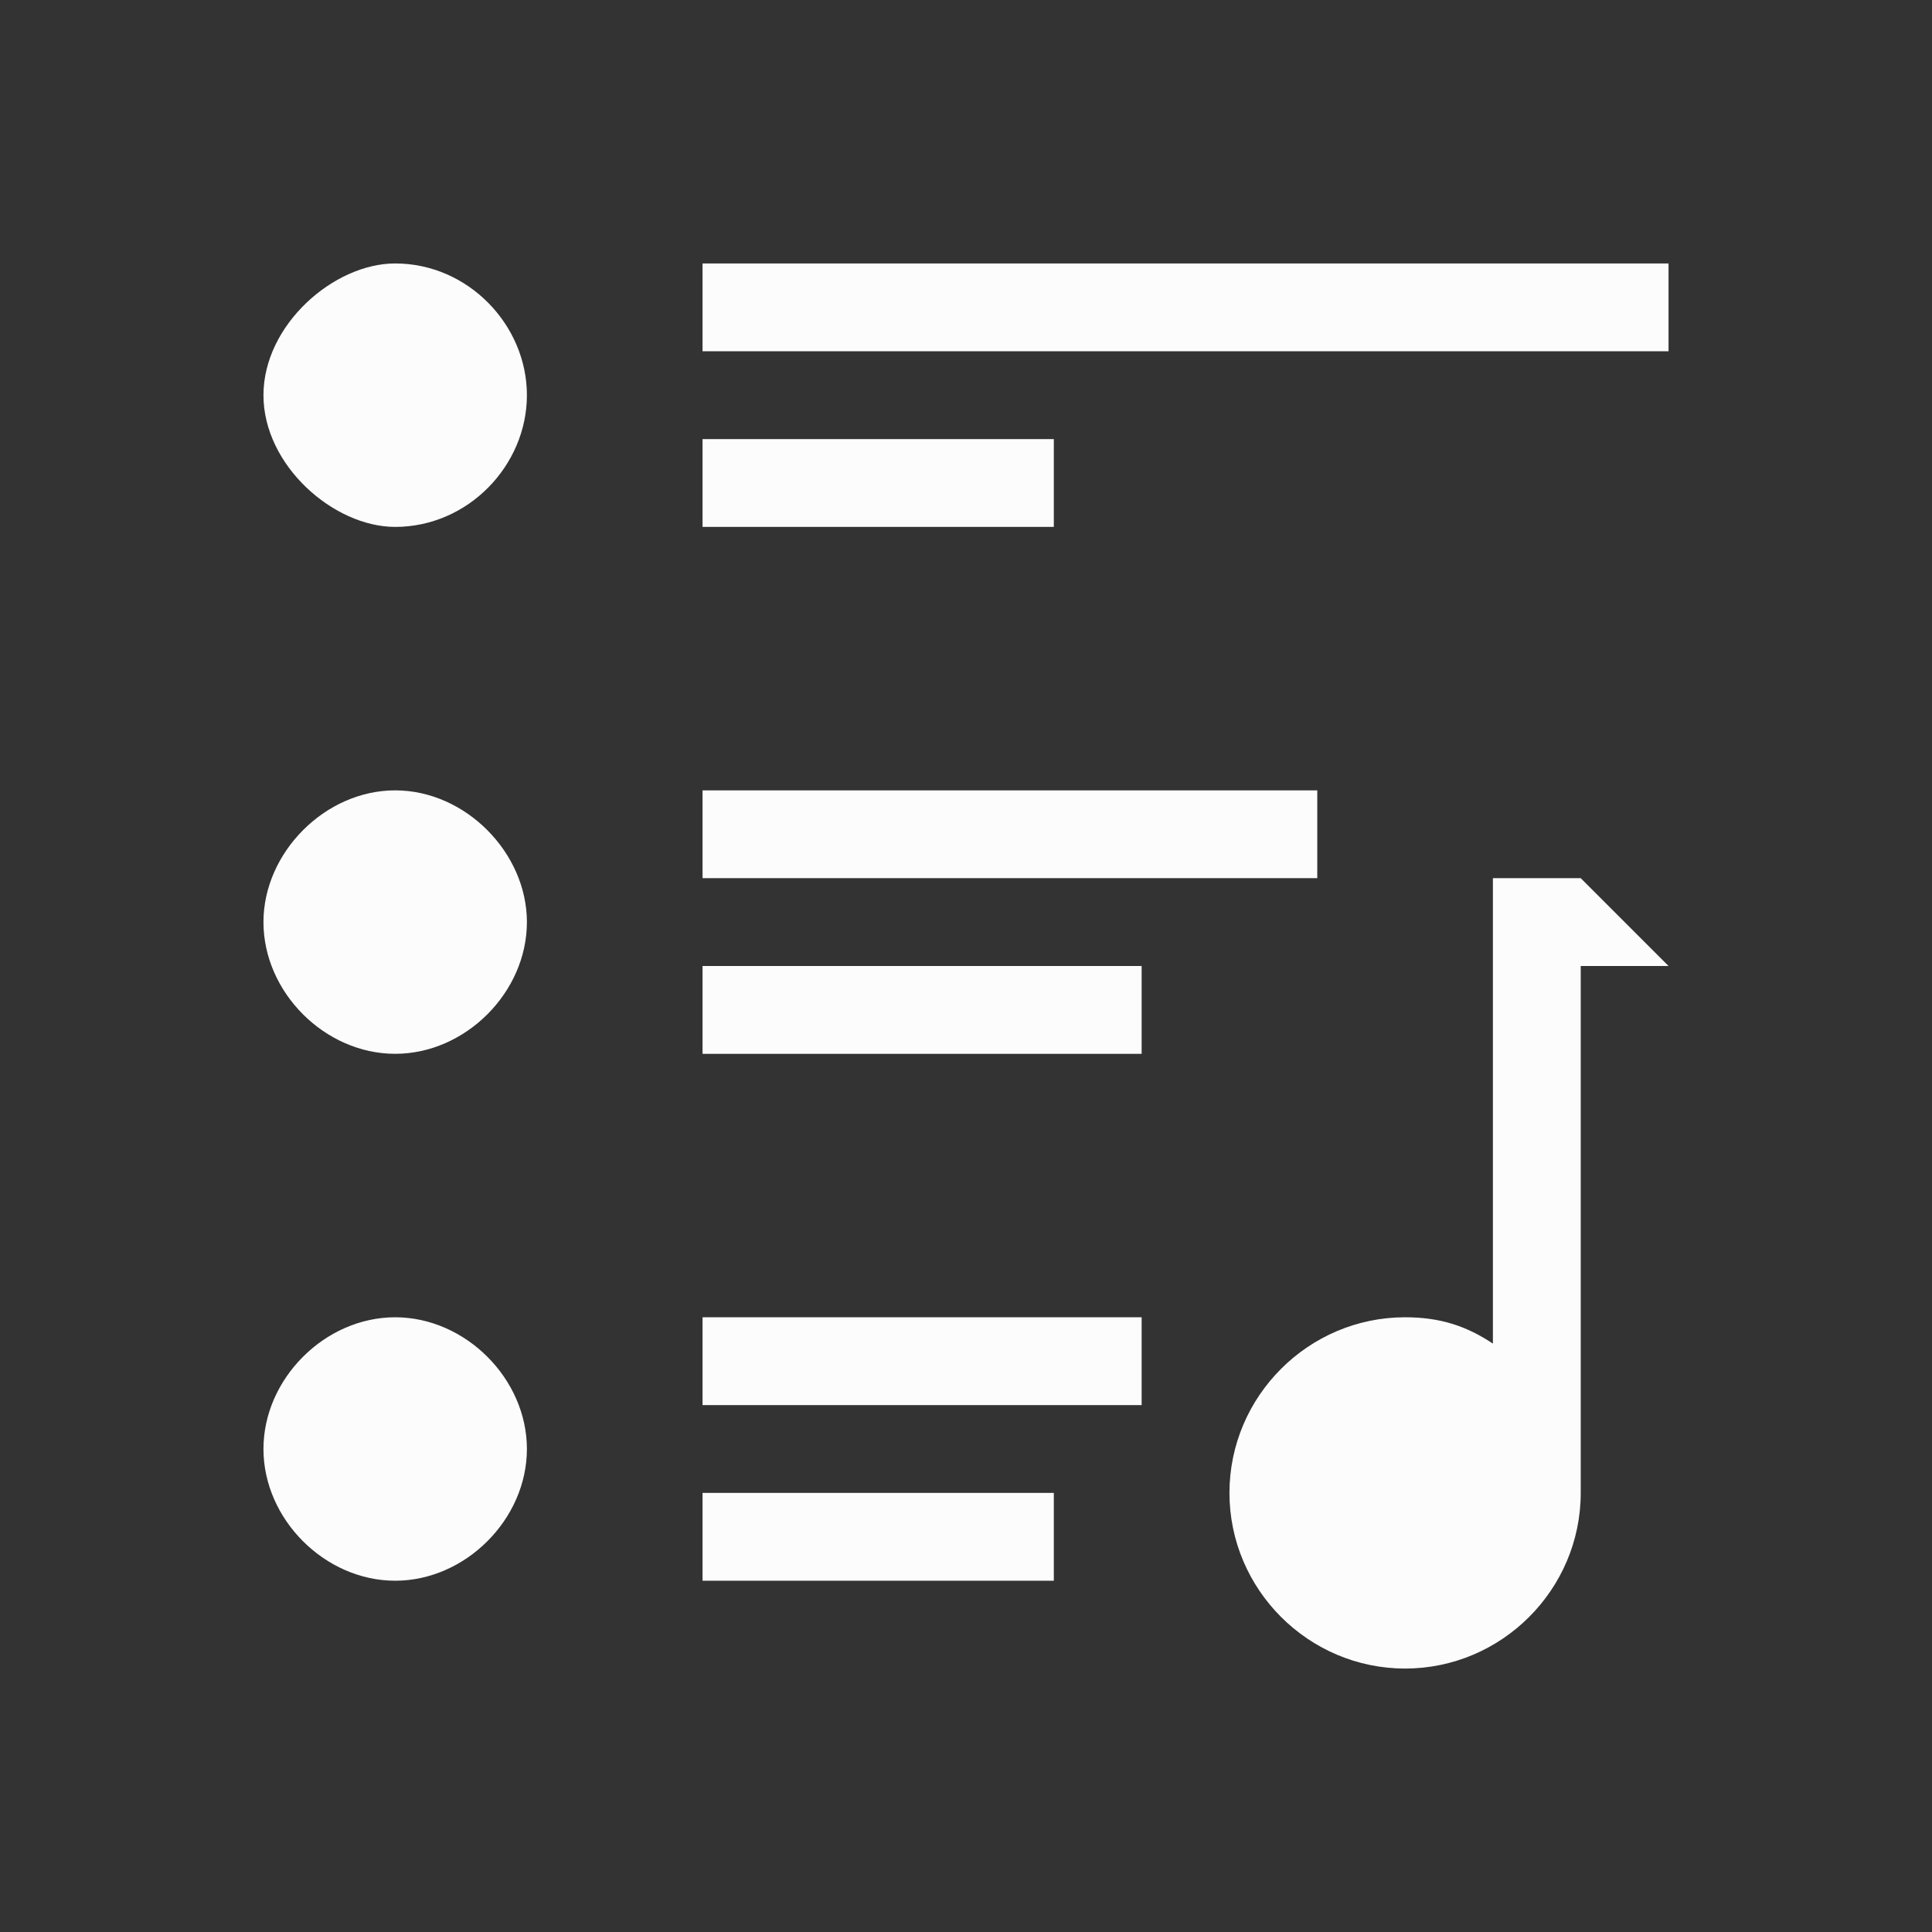<?xml version="1.0" encoding="UTF-8"?>
<svg xmlns="http://www.w3.org/2000/svg" viewBox="0 0 22 22">
  <rect x="0" y="0" width="22" height="22" fill="#333333" stroke="none"/>
  <defs id="defs3051">
    <style type="text/css" id="current-color-scheme">.ColorScheme-Text { color: #fcfcfc; } </style>
  </defs>
 <path style="fill:currentColor;fill-opacity:1;stroke:none" d="M 4.5 3 C 3.8 3 3 3.7 3 4.5 C 3 5.3 3.8 6 4.5 6 C 5.33 6 6 5.3 6 4.5 C 6 3.7 5.33 3 4.5 3 z M 8 3 L 8 4 L 19 4 L 19 3 L 8 3 z M 8 5 L 8 6 L 12 6 L 12 5 L 8 5 z M 4.5 9 C 3.7 9 3 9.71 3 10.5 C 3 11.3 3.7 12 4.5 12 C 5.3 12 6 11.3 6 10.5 C 6 9.71 5.3 9 4.5 9 z M 8 9 L 8 10 L 15 10 L 15 9 L 8 9 z M 17 10 L 17 15.3 C 16.7 15.1 16.4 15 16 15 C 14.9 15 14 15.9 14 17 C 14 18.1 14.9 19 16 19 C 17.1 19 18 18.1 18 17 L 18 11 L 19 11 L 18 10 L 17 10 z M 8 11 L 8 12 L 13 12 L 13 11 L 8 11 z M 4.5 15 C 3.7 15 3 15.7 3 16.5 C 3 17.3 3.7 18 4.5 18 C 5.3 18 6 17.3 6 16.5 C 6 15.7 5.3 15 4.5 15 z M 8 15 L 8 16 L 13 16 L 13 15 L 8 15 z M 8 17 L 8 18 L 12 18 L 12 17 L 8 17 z " class="ColorScheme-Text"/>  
</svg>
